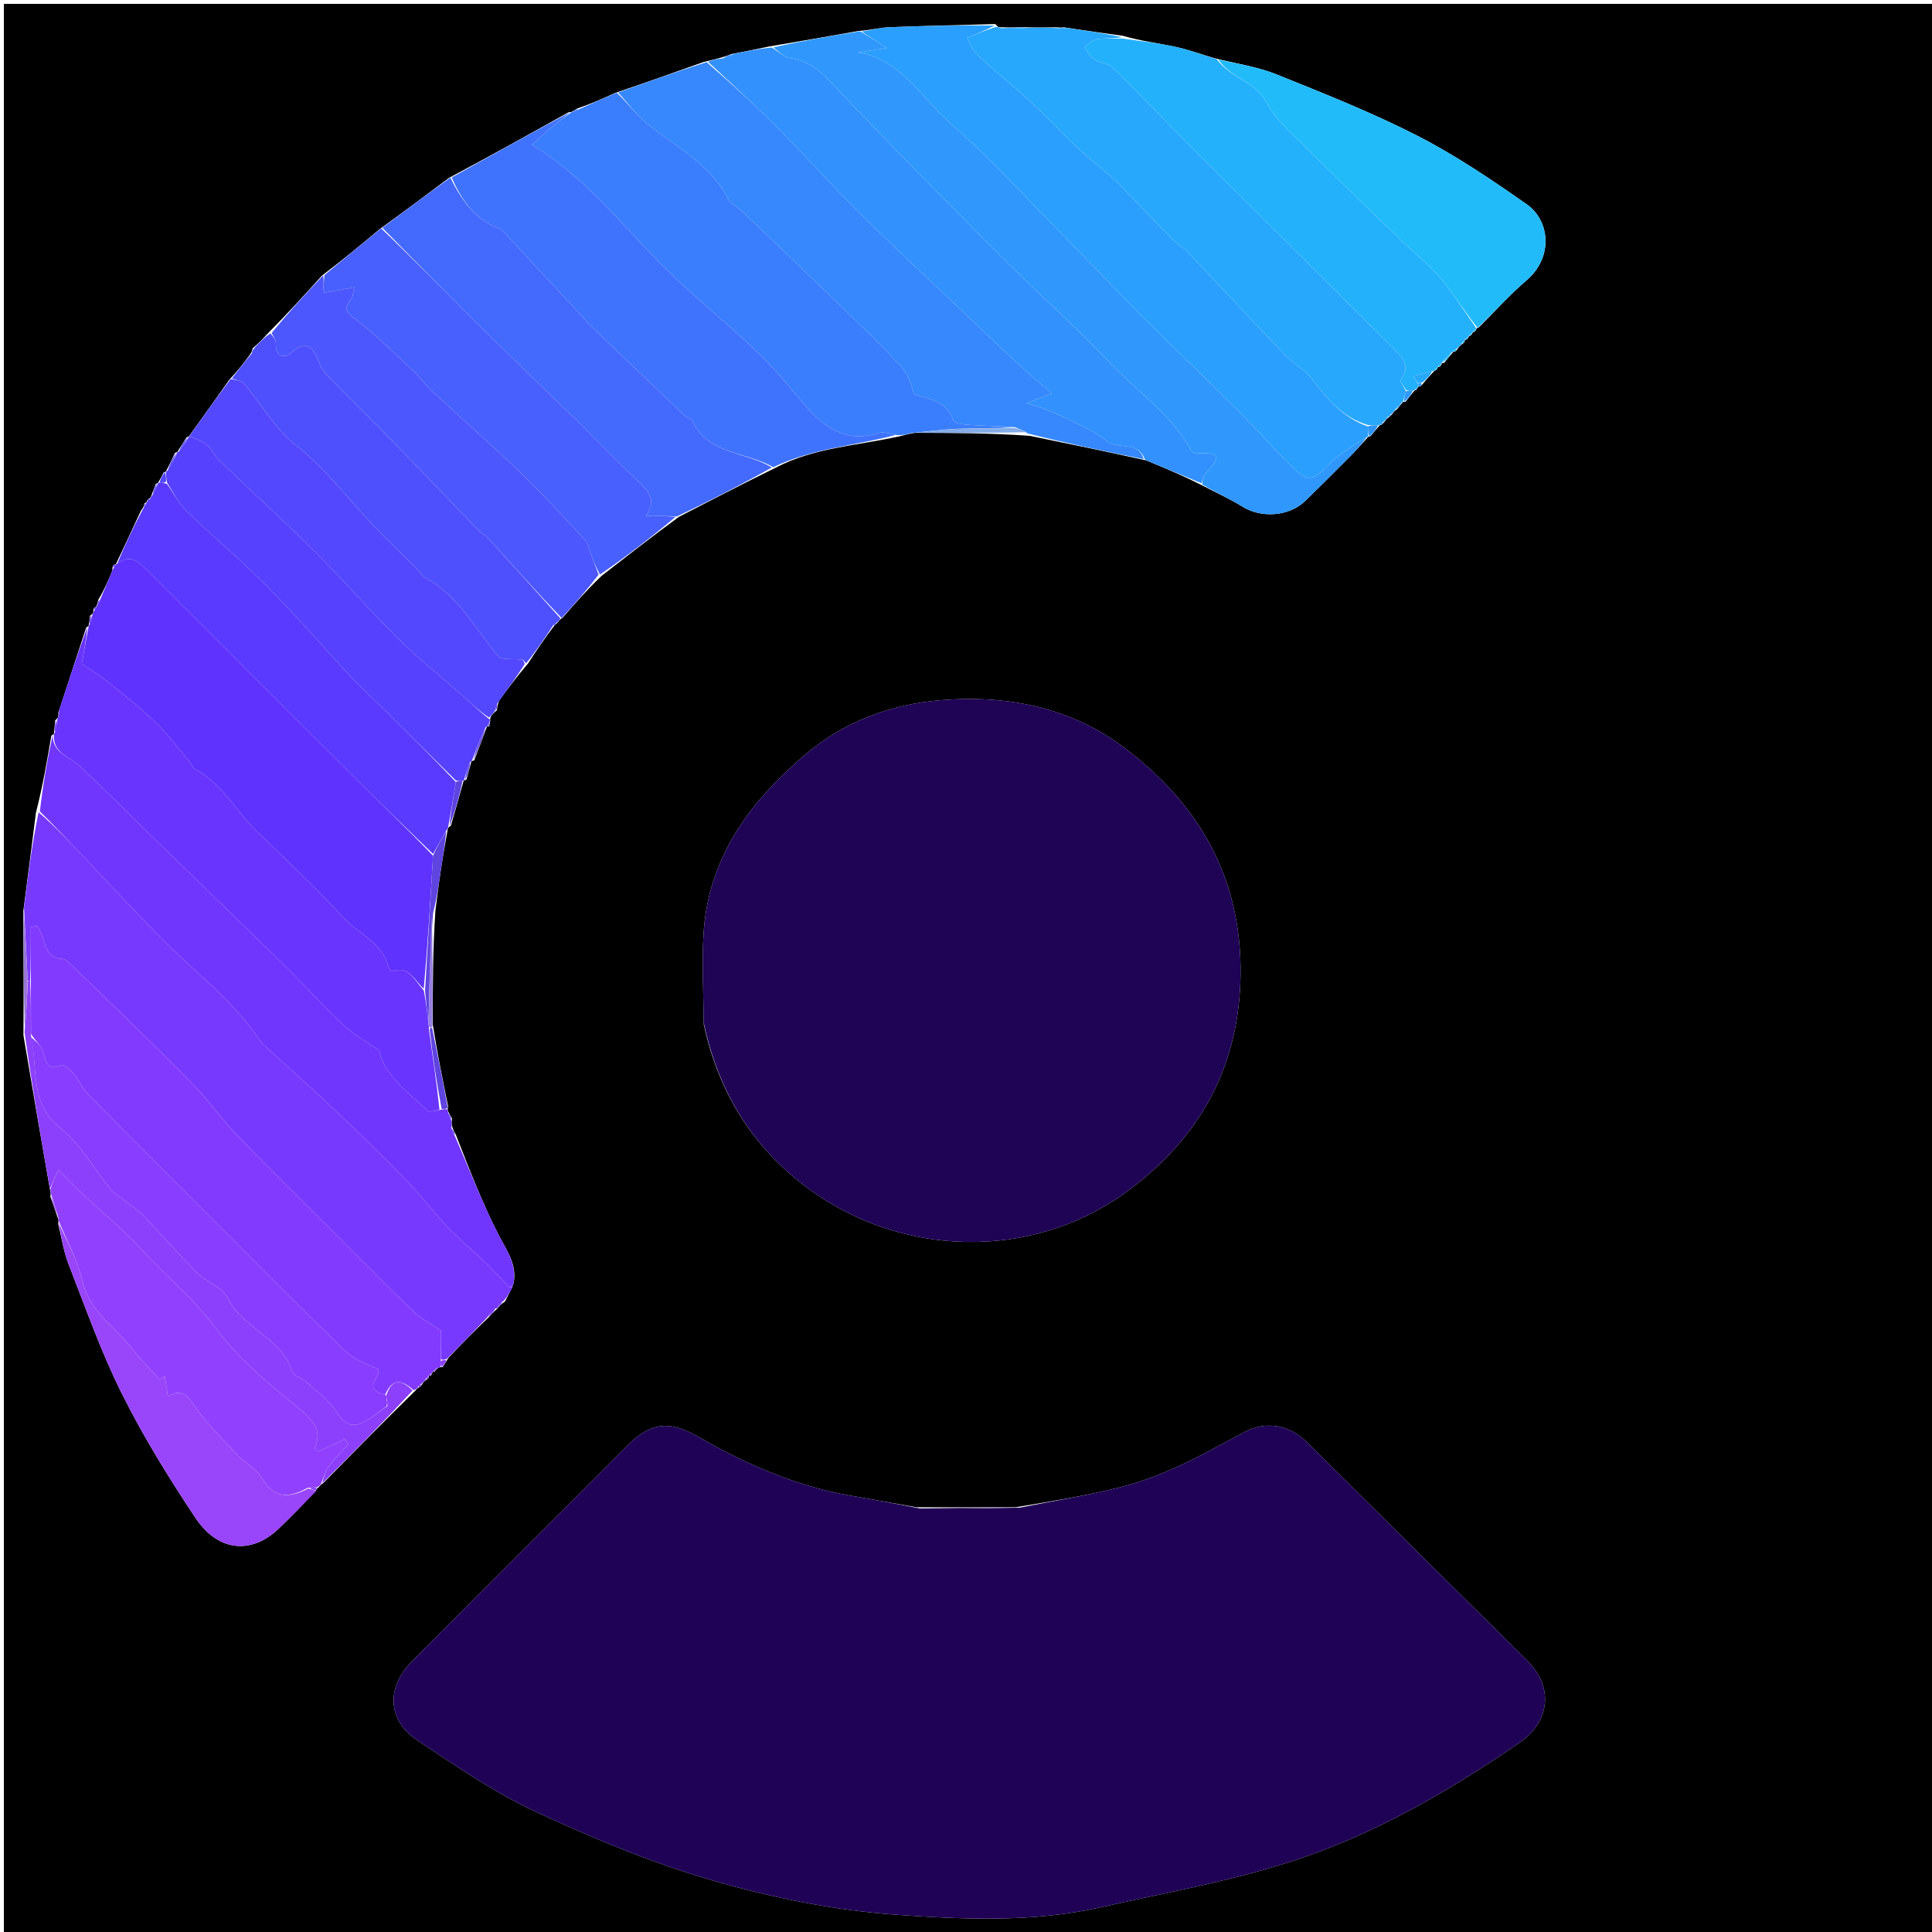 <svg version="1.1" id="Layer_1" xmlns="http://www.w3.org/2000/svg" xmlns:xlink="http://www.w3.org/1999/xlink" x="0px" y="0px"
	 width="100%" viewBox="0 0 500 500" enable-background="new 0 0 500 500" xml:space="preserve">
<path fill="#000000" opacity="1" stroke="none" 
	d="
M501,139 
	C501,260 501,380.5 501,501 
	C334.333,501 167.667,501 1,501 
	C1,334.333 1,167.667 1,1 
	C167.667,1 334.333,1 501,1 
	C501,46.833 501,92.667 501,139 
M367.086,100.077 
	C367.086,100.077 367.11,100.032 367.587,99.966 
	C367.9,99.795 368.056,99.53 368.612,98.889 
	C369.405,97.955 370.198,97.022 371.122,96.077 
	C371.122,96.077 371.117,95.946 371.553,95.848 
	C371.829,95.673 371.972,95.422 372.079,95.1 
	C372.079,95.1 372.089,95 372.564,94.919 
	C372.883,94.739 373.021,94.468 373.118,94.087 
	C373.118,94.087 373.106,93.945 373.777,93.905 
	C374.51,92.97 375.243,92.036 376.074,91.109 
	C376.074,91.109 376.086,91.012 376.52,90.991 
	C376.824,90.866 376.967,90.64 377.48,89.941 
	C377.749,89.607 378.019,89.273 378.703,88.852 
	C378.962,88.66 379.062,88.406 379.105,88.075 
	C379.105,88.075 379.096,87.974 379.519,87.872 
	C379.804,87.714 379.935,87.472 380.12,87.143 
	C380.12,87.143 380.125,86.934 380.559,86.86 
	C380.842,86.692 380.971,86.443 381.109,86.115 
	C381.109,86.115 381.115,85.951 381.567,85.873 
	C381.859,85.695 381.998,85.436 382.091,85.09 
	C382.091,85.09 382.091,84.981 382.721,84.737 
	C386.819,80.655 390.684,76.301 395.067,72.553 
	C402.169,66.481 400.994,57.01 395.216,52.948 
	C386.102,46.542 376.783,40.24 366.896,35.172 
	C355.106,29.13 342.712,24.224 330.403,19.265 
	C325.531,17.302 320.182,16.522 314.24,15.046 
	C310.829,14.037 307.463,12.814 303.994,12.071 
	C299.726,11.158 295.373,10.646 290.623,9.272 
	C285.728,8.591 280.833,7.91 275.324,7.072 
	C274.909,7.122 274.493,7.172 273.294,7.062 
	C270.848,7.107 268.402,7.151 265.103,7.046 
	C263.081,7.092 261.058,7.138 258.558,7.031 
	C258.392,7.005 258.227,6.98 257.598,6.23 
	C248.443,6.487 239.286,6.679 230.137,7.045 
	C227.748,7.141 225.38,7.779 222.108,8.024 
	C214.729,9.329 207.35,10.634 199.125,12.013 
	C196.042,12.655 192.958,13.296 189.211,14.001 
	C188.463,14.308 187.714,14.614 186.225,15.017 
	C185.133,15.306 184.042,15.595 182.15,16.024 
	C174.753,18.66 167.357,21.297 159.22,24.04 
	C156.118,25.442 153.015,26.845 149.341,28.103 
	C148.904,28.387 148.466,28.67 147.946,28.949 
	C147.946,28.949 147.939,29.031 147.185,29.033 
	C137.09,34.664 126.995,40.294 116.202,46.032 
	C110.453,50.339 104.703,54.646 98.321,59.253 
	C93.533,63.237 88.745,67.221 83.307,71.35 
	C78.884,76.228 74.46,81.106 69.414,86.191 
	C68.23,87.468 67.045,88.744 65.334,90.195 
	C65.24,90.719 65.146,91.242 64.45,92.104 
	C62.968,94.055 61.487,96.006 59.376,98.236 
	C55.917,103.113 52.459,107.991 48.916,112.891 
	C48.916,112.891 48.914,112.979 48.28,113.174 
	C47.517,114.42 46.754,115.666 45.912,116.918 
	C45.912,116.918 45.913,116.997 45.268,117.218 
	C44.542,118.794 43.817,120.37 42.963,121.946 
	C42.963,121.946 42.96,122.074 42.357,122.262 
	C41.906,123.148 41.456,124.034 40.914,124.929 
	C40.914,124.929 40.92,125.02 40.315,125.228 
	C39.961,126.157 39.607,127.085 39.065,128.52 
	C39.015,128.693 38.965,128.866 38.474,129.135 
	C38.18,129.304 38.05,129.559 37.926,129.907 
	C37.926,129.907 37.931,130.065 37.393,130.229 
	C37.296,130.759 37.2,131.289 36.468,132.177 
	C34.325,136.789 32.182,141.401 29.995,145.997 
	C29.995,145.997 30.01,146.042 29.538,146.138 
	C29.178,146.323 29.088,146.597 29.082,147.697 
	C28.051,150.152 27.019,152.607 25.425,155.238 
	C25.309,155.8 25.192,156.361 24.927,156.945 
	C24.927,156.945 24.946,157.094 24.535,157.191 
	C24.215,157.365 24.153,157.605 24.137,158.492 
	C24.071,158.687 24.004,158.881 23.316,159.307 
	C23.218,160.179 23.121,161.051 22.93,161.941 
	C22.93,161.941 22.945,162.034 22.317,162.378 
	C19.953,169.595 17.589,176.812 15.088,184.49 
	C15.088,184.49 15.207,184.956 15.024,185.519 
	C14.969,185.709 14.915,185.899 14.257,186.437 
	C14.173,187.609 14.09,188.78 13.955,189.956 
	C13.955,189.956 13.962,190.006 13.297,190.37 
	C12.182,196.898 11.066,203.426 9.289,210.389 
	C8.263,218.548 7.237,226.706 6.032,235.816 
	C6.091,246.237 6.151,256.659 6.069,267.94 
	C8.339,281.304 10.61,294.668 13.046,308.504 
	C13.1,308.662 13.154,308.82 13.039,309.719 
	C13.685,311.477 14.33,313.234 15.06,315.515 
	C15.116,315.683 15.171,315.851 15.071,316.808 
	C15.932,320.249 16.44,323.828 17.719,327.105 
	C22.122,338.385 26.146,349.883 31.543,360.684 
	C37.087,371.782 43.662,382.433 50.548,392.773 
	C56.781,402.133 65.51,401.836 71.891,395.83 
	C75.296,392.625 78.522,389.231 81.957,385.485 
	C81.957,385.485 82.027,385.033 82.537,384.886 
	C82.719,384.593 82.9,384.3 83.7,383.78 
	C91.487,375.867 99.274,367.955 107.547,359.842 
	C107.759,359.565 107.972,359.288 108.625,358.943 
	C108.918,358.775 109.045,358.523 109.495,357.893 
	C109.72,357.591 109.946,357.29 110.647,356.893 
	C110.945,356.688 111.079,356.405 111,356 
	C111,356 111.046,356.047 111.577,355.958 
	C111.733,355.654 111.889,355.35 112,355 
	C112,355 112.046,355.044 112.543,354.956 
	C112.698,354.679 112.853,354.402 113.499,353.939 
	C113.662,353.874 113.824,353.809 114.563,353.785 
	C114.965,353.184 115.366,352.583 116.086,351.372 
	C119.411,347.91 122.737,344.448 126.596,340.801 
	C127.225,340.104 127.854,339.408 128.687,338.689 
	C128.687,338.689 128.712,338.485 129.125,338.188 
	C129.436,337.804 129.748,337.42 130.683,336.836 
	C131.372,335.55 132.06,334.264 132.924,332.124 
	C133.877,327.201 131.11,323.626 129.008,319.528 
	C124.782,311.285 121.451,302.583 117.894,293.449 
	C117.601,292.956 117.307,292.462 116.95,291.325 
	C116.903,290.897 116.857,290.47 116.979,289.401 
	C116.66,288.908 116.341,288.414 115.916,287.493 
	C115.916,287.493 115.779,287.075 115.955,286.245 
	C114.579,279.498 113.204,272.751 111.992,265.077 
	C111.993,255.41 111.995,245.743 112.691,235.621 
	C113.139,232.229 113.541,228.83 114.047,225.446 
	C114.57,221.943 115.193,218.454 115.891,214.511 
	C115.891,214.511 115.982,214.056 116.678,213.715 
	C117.805,209.827 118.932,205.939 120.006,201.999 
	C120.006,201.999 120.053,202.052 120.709,201.763 
	C121.154,200.189 121.598,198.616 122.012,197.001 
	C122.012,197.001 122.054,197.033 122.724,196.776 
	C123.841,193.871 124.958,190.965 126.032,187.999 
	C126.032,187.999 126.045,188.073 126.632,187.956 
	C126.706,187.606 126.779,187.256 126.881,186.45 
	C126.881,186.45 126.754,186.011 127.011,185.477 
	C127.355,185.007 127.699,184.537 128.617,183.81 
	C128.672,183.21 128.727,182.609 129.14,181.367 
	C131.416,178.26 133.692,175.153 136.61,171.764 
	C138.775,168.478 140.94,165.191 143.529,161.827 
	C143.798,161.665 143.938,161.426 144.466,160.946 
	C144.658,160.653 144.851,160.36 145.667,159.798 
	C148.79,156.213 151.913,152.628 155.739,148.987 
	C162.164,143.992 168.589,138.996 175.677,133.775 
	C183.807,129.571 191.936,125.367 200.807,121.009 
	C210.57,115.9 221.537,115.36 232.693,112.95 
	C233.782,112.652 234.87,112.354 236.902,111.996 
	C246.617,112.032 256.331,112.069 266.482,112.791 
	C276.318,114.807 286.154,116.822 296.671,119.164 
	C301.434,121.134 306.196,123.103 311.306,125.724 
	C314.72,127.503 318.259,129.082 321.519,131.109 
	C326.438,134.168 333.628,133.695 337.83,129.614 
	C341.811,125.749 345.733,121.822 349.641,117.883 
	C351.168,116.342 352.585,114.692 354.083,113.079 
	C354.083,113.079 354.096,113.049 354.684,112.872 
	C355.462,111.946 356.24,111.02 357.076,110.083 
	C357.076,110.083 357.066,110.026 357.539,109.92 
	C357.851,109.744 358.004,109.477 358.517,108.914 
	C358.717,108.609 358.917,108.305 359.565,107.892 
	C359.855,107.716 359.998,107.459 360.499,106.932 
	C360.687,106.639 360.875,106.346 361.616,105.866 
	C362.087,105.267 362.558,104.669 363.061,104.061 
	C363.061,104.061 363.072,104.03 363.757,103.975 
	C364.508,103.007 365.258,102.04 366.069,101.07 
	C366.069,101.07 366.067,101.011 366.561,100.906 
	C366.72,100.623 366.88,100.34 367.086,100.077 
M237.209,390.083 
	C231.53,389.082 225.852,388.07 220.17,387.08 
	C205.992,384.609 193.045,378.921 180.671,371.817 
	C173.309,367.59 168.507,368.043 162.523,373.955 
	C159.811,376.635 157.138,379.356 154.443,382.054 
	C138.472,398.041 122.461,413.989 106.547,430.033 
	C99.878,436.756 100.282,445.251 108.038,450.409 
	C117.952,457.003 127.874,463.879 138.615,468.862 
	C153.563,475.797 168.949,482.216 184.749,486.764 
	C200.124,491.19 216.156,494.416 232.084,495.542 
	C249.537,496.775 267.332,497.547 284.731,493.631 
	C301.036,489.961 317.601,487.026 333.478,481.967 
	C355.043,475.095 374.643,463.813 393.29,450.967 
	C401.225,445.501 402.078,436.52 395.238,429.757 
	C376.231,410.966 357.26,392.138 338.306,373.294 
	C333.723,368.737 327.663,367.663 322.097,370.587 
	C316.392,373.583 310.798,376.826 304.934,379.473 
	C299.973,381.712 294.807,383.704 289.534,385 
	C281.082,387.076 272.466,388.487 262.995,390.049 
	C254.69,390.076 246.385,390.103 237.209,390.083 
M182.124,265.039 
	C185.91,282.619 194.769,296.999 209.311,307.687 
	C233.437,325.418 266.808,326.168 290.933,308.885 
	C310.858,294.611 321.423,275.064 321.046,249.969 
	C320.685,226.005 309.679,207.745 291.229,193.709 
	C277.248,183.072 260.725,179.799 243.53,181.201 
	C230.486,182.264 218.357,186.761 208.239,195.425 
	C203.862,199.173 199.67,203.254 195.997,207.684 
	C188.036,217.284 183.022,228.373 182.133,240.887 
	C181.584,248.606 182.064,256.398 182.124,265.039 
z"/>
<path fill="#1F0256" opacity="1" stroke="none" 
	d="
M263.919,390.18 
	C272.466,388.487 281.082,387.076 289.534,385 
	C294.807,383.704 299.973,381.712 304.934,379.473 
	C310.798,376.826 316.392,373.583 322.097,370.587 
	C327.663,367.663 333.723,368.737 338.306,373.294 
	C357.26,392.138 376.231,410.966 395.238,429.757 
	C402.078,436.52 401.225,445.501 393.29,450.967 
	C374.643,463.813 355.043,475.095 333.478,481.967 
	C317.601,487.026 301.036,489.961 284.731,493.631 
	C267.332,497.547 249.537,496.775 232.084,495.542 
	C216.156,494.416 200.124,491.19 184.749,486.764 
	C168.949,482.216 153.563,475.797 138.615,468.862 
	C127.874,463.879 117.952,457.003 108.038,450.409 
	C100.282,445.251 99.878,436.756 106.547,430.033 
	C122.461,413.989 138.472,398.041 154.443,382.054 
	C157.138,379.356 159.811,376.635 162.523,373.955 
	C168.507,368.043 173.309,367.59 180.671,371.817 
	C193.045,378.921 205.992,384.609 220.17,387.08 
	C225.852,388.07 231.53,389.082 237.958,390.375 
	C247.11,390.504 255.515,390.342 263.919,390.18 
z"/>
<path fill="#1F0355" opacity="1" stroke="none" 
	d="
M182.103,264.598 
	C182.064,256.398 181.584,248.606 182.133,240.887 
	C183.022,228.373 188.036,217.284 195.997,207.684 
	C199.67,203.254 203.862,199.173 208.239,195.425 
	C218.357,186.761 230.486,182.264 243.53,181.201 
	C260.725,179.799 277.248,183.072 291.229,193.709 
	C309.679,207.745 320.685,226.005 321.046,249.969 
	C321.423,275.064 310.858,294.611 290.933,308.885 
	C266.808,326.168 233.437,325.418 209.311,307.687 
	C194.769,296.999 185.91,282.619 182.103,264.598 
z"/>
<path fill="#7839FE" opacity="1" stroke="none" 
	d="
M6.211,234.865 
	C7.237,226.706 8.263,218.548 9.99,210.21 
	C14.454,214.05 18.199,218.087 21.985,222.087 
	C28.442,228.91 34.841,235.79 41.416,242.498 
	C50.132,251.391 60.362,258.818 67.339,269.39 
	C67.609,269.799 67.99,270.143 68.355,270.478 
	C74.799,276.388 81.328,282.207 87.673,288.221 
	C93.646,293.882 99.518,299.658 105.254,305.558 
	C108.577,308.977 111.495,312.787 114.692,316.334 
	C116.447,318.281 118.402,320.048 120.267,321.896 
	C124.459,325.34 128.103,329.233 131.784,333.09 
	C131.919,333.231 132.419,333.023 132.749,332.978 
	C132.06,334.264 131.372,335.55 130.277,336.709 
	C129.484,337.215 129.098,337.85 128.712,338.485 
	C128.712,338.485 128.687,338.689 128.274,338.6 
	C127.262,339.336 126.662,340.161 126.062,340.985 
	C122.737,344.448 119.411,347.91 115.637,351.684 
	C114.803,351.997 114.418,351.999 114.09,351.642 
	C114.149,348.521 114.149,345.76 114.149,344.348 
	C111.008,342.23 108.797,341.163 107.127,339.539 
	C99.816,332.431 92.663,325.162 85.452,317.951 
	C77.216,309.715 68.889,301.565 60.785,293.199 
	C57.345,289.648 54.577,285.448 51.147,281.885 
	C44.778,275.27 38.172,268.883 31.619,262.447 
	C26.927,257.839 22.17,253.297 17.415,248.752 
	C17.077,248.43 16.533,248.174 16.072,248.153 
	C12.615,247.998 11.896,245.438 11.139,242.79 
	C10.824,241.691 10.168,240.69 9.667,239.644 
	C9.106,239.729 8.545,239.815 7.984,239.9 
	C7.984,244.603 7.984,249.307 7.789,254.009 
	C7.595,254.008 7.206,254.005 7.16,253.538 
	C6.812,247.002 6.512,240.933 6.211,234.865 
z"/>
<path fill="#5F32FE" opacity="1" stroke="none" 
	d="
M25.988,155.061 
	C27.019,152.607 28.051,150.152 29.315,147.19 
	C29.726,146.486 29.88,146.273 30.01,146.042 
	C30.01,146.042 29.995,145.997 30.32,145.909 
	C33.418,143.531 35.512,145.013 37.533,147.037 
	C43.746,153.261 49.971,159.472 56.19,165.69 
	C68.164,177.663 80.105,189.669 92.123,201.598 
	C98.71,208.136 105.424,214.546 112.069,221.467 
	C111.367,233.283 110.679,244.644 109.667,255.89 
	C107.167,253.624 105.913,249.9 101.632,251.308 
	C101.381,251.391 100.631,250.803 100.551,250.433 
	C99.176,244.036 93.023,241.881 89.153,237.747 
	C81.869,229.963 74.196,222.531 66.477,215.17 
	C61.012,209.957 57.552,202.763 50.513,199.102 
	C49.86,198.762 49.587,197.744 49.054,197.113 
	C46.181,193.708 43.519,190.079 40.329,186.997 
	C36.422,183.222 32.118,179.847 27.879,176.43 
	C25.832,174.779 23.544,173.428 21.162,171.803 
	C21.654,169.11 22.3,165.572 22.945,162.034 
	C22.945,162.034 22.93,161.941 23.177,161.698 
	C23.595,160.661 23.766,159.869 23.937,159.076 
	C24.004,158.881 24.071,158.687 24.362,158.08 
	C24.731,157.493 24.851,157.301 24.946,157.094 
	C24.946,157.094 24.927,156.945 25.181,156.741 
	C25.62,156.046 25.804,155.553 25.988,155.061 
z"/>
<path fill="#2B9FFD" opacity="1" stroke="none" 
	d="
M223.003,8.168 
	C225.38,7.779 227.748,7.141 230.137,7.045 
	C239.286,6.679 248.443,6.487 257.416,6.606 
	C254.919,7.906 252.604,8.829 250.289,9.752 
	C251.042,11.149 251.496,12.87 252.6,13.886 
	C257.552,18.446 262.779,22.707 267.73,27.267 
	C271.566,30.801 275.054,34.709 278.858,38.281 
	C281.745,40.992 284.922,43.394 287.897,46.016 
	C289.372,47.316 290.695,48.792 292.066,50.207 
	C295.848,54.108 299.585,58.053 303.414,61.907 
	C304.687,63.189 306.319,64.121 307.559,65.429 
	C315.861,74.183 324.051,83.044 332.397,91.756 
	C334.648,94.106 337.77,95.716 339.691,98.269 
	C343.556,103.405 347.597,108.082 354.013,110.375 
	C354.038,111.521 354.067,112.285 354.096,113.049 
	C354.096,113.049 354.083,113.079 353.717,113.132 
	C350.29,115.384 346.846,117.209 344.253,119.866 
	C339.48,124.754 338.544,125.049 333.565,120.025 
	C329.132,115.552 324.961,110.817 320.503,106.369 
	C312.298,98.18 303.895,90.191 295.711,81.982 
	C288.115,74.363 280.75,66.515 273.189,58.861 
	C264.238,49.798 255.619,40.339 246.039,31.989 
	C238.58,25.487 233.478,15.565 222.102,13.549 
	C224.693,13.158 227.284,12.768 229.521,12.43 
	C227.177,10.898 225.09,9.533 223.003,8.168 
z"/>
<path fill="#823BFE" opacity="1" stroke="none" 
	d="
M7.984,254.01 
	C7.984,249.307 7.984,244.603 7.984,239.9 
	C8.545,239.815 9.106,239.729 9.667,239.644 
	C10.168,240.69 10.824,241.691 11.139,242.79 
	C11.896,245.438 12.615,247.998 16.072,248.153 
	C16.533,248.174 17.077,248.43 17.415,248.752 
	C22.17,253.297 26.927,257.839 31.619,262.447 
	C38.172,268.883 44.778,275.27 51.147,281.885 
	C54.577,285.448 57.345,289.648 60.785,293.199 
	C68.889,301.565 77.216,309.715 85.452,317.951 
	C92.663,325.162 99.816,332.431 107.127,339.539 
	C108.797,341.163 111.008,342.23 114.149,344.348 
	C114.149,345.76 114.149,348.521 114.078,351.932 
	C114,352.97 113.994,353.357 113.987,353.745 
	C113.824,353.809 113.662,353.874 113.063,354.147 
	C112.391,354.55 112.197,354.78 112.046,355.044 
	C112.046,355.044 112,355 111.826,355.158 
	C111.405,355.523 111.203,355.767 111.046,356.047 
	C111.046,356.047 111,356 110.843,356.148 
	C110.453,356.481 110.282,356.712 110.172,356.988 
	C109.946,357.29 109.72,357.591 109.072,358.13 
	C108.426,358.533 108.271,358.748 108.184,359.012 
	C107.972,359.288 107.759,359.565 107.026,359.768 
	C103.648,356.712 101.441,356.955 99.656,360.972 
	C93.314,359.451 98.937,356.086 97.851,354.312 
	C94.573,353.006 91.33,351.626 88.975,349.334 
	C77.416,338.085 66.094,326.594 54.688,315.188 
	C44.031,304.53 33.34,293.904 22.754,283.174 
	C21.275,281.675 20.432,279.567 19.072,277.926 
	C18.246,276.929 16.594,275.369 15.996,275.629 
	C11.619,277.537 11.984,274.063 10.984,271.769 
	C10.368,270.357 9.047,269.252 8.033,267.544 
	C8.01,262.723 7.997,258.366 7.984,254.01 
z"/>
<path fill="#3688FC" opacity="1" stroke="none" 
	d="
M159.96,23.934 
	C167.357,21.297 174.753,18.66 182.863,16.082 
	C189.567,21.87 195.683,27.475 201.518,33.358 
	C208.63,40.528 215.353,48.085 222.522,55.194 
	C230.989,63.592 239.748,71.695 248.391,79.916 
	C253.542,84.816 258.677,89.734 263.886,94.572 
	C266.446,96.949 269.158,99.162 272.225,101.816 
	C269.859,102.725 268.333,103.311 265.626,104.351 
	C267.895,105.058 268.963,105.312 269.967,105.721 
	C272.43,106.721 274.932,107.658 277.291,108.868 
	C280.44,110.483 283.731,112 286.48,114.169 
	C289.385,116.462 294.513,113.94 295.99,118.837 
	C286.154,116.822 276.318,114.807 266.031,112.194 
	C264.721,111.308 263.861,111.019 262.627,110.564 
	C258.436,110.264 254.613,110.211 250.804,109.953 
	C249.389,109.857 247.009,109.606 246.767,108.869 
	C244.988,103.449 240.205,103.406 236.522,101.969 
	C235.769,99.271 234.876,96.633 233.141,94.781 
	C227.961,89.25 222.5,83.976 217.058,78.694 
	C208.788,70.668 200.45,62.712 192.119,54.748 
	C190.927,53.609 189.125,52.845 188.437,51.486 
	C183.889,42.5 175.158,38.161 167.786,32.267 
	C164.839,29.912 162.549,26.736 159.96,23.934 
z"/>
<path fill="#3A7EFD" opacity="1" stroke="none" 
	d="
M159.59,23.987 
	C162.549,26.736 164.839,29.912 167.786,32.267 
	C175.158,38.161 183.889,42.5 188.437,51.486 
	C189.125,52.845 190.927,53.609 192.119,54.748 
	C200.45,62.712 208.788,70.668 217.058,78.694 
	C222.5,83.976 227.961,89.25 233.141,94.781 
	C234.876,96.633 235.769,99.271 236.522,101.969 
	C240.205,103.406 244.988,103.449 246.767,108.869 
	C247.009,109.606 249.389,109.857 250.804,109.953 
	C254.613,110.211 258.436,110.264 262.161,110.626 
	C257.257,110.885 252.439,110.784 247.634,110.988 
	C243.734,111.154 239.85,111.686 235.958,112.056 
	C234.87,112.354 233.782,112.652 232.19,112.618 
	C230.241,112.196 228.664,111.68 227.373,112.083 
	C219.04,114.685 213.351,110.775 208.289,104.826 
	C204.322,100.164 200.465,95.351 196.047,91.143 
	C187.527,83.026 178.211,75.711 170.022,67.288 
	C159.993,56.973 151,45.634 137.655,37.424 
	C139.769,35.549 141.465,33.949 143.265,32.475 
	C144.76,31.251 146.376,30.174 147.939,29.031 
	C147.939,29.031 147.946,28.949 148.242,28.924 
	C148.997,28.682 149.455,28.465 149.913,28.248 
	C153.015,26.845 156.118,25.442 159.59,23.987 
z"/>
<path fill="#28A8FC" opacity="1" stroke="none" 
	d="
M354.016,109.992 
	C347.597,108.082 343.556,103.405 339.691,98.269 
	C337.77,95.716 334.648,94.106 332.397,91.756 
	C324.051,83.044 315.861,74.183 307.559,65.429 
	C306.319,64.121 304.687,63.189 303.414,61.907 
	C299.585,58.053 295.848,54.108 292.066,50.207 
	C290.695,48.792 289.372,47.316 287.897,46.016 
	C284.922,43.394 281.745,40.992 278.858,38.281 
	C275.054,34.709 271.566,30.801 267.73,27.267 
	C262.779,22.707 257.552,18.446 252.6,13.886 
	C251.496,12.87 251.042,11.149 250.289,9.752 
	C252.604,8.829 254.919,7.906 257.648,6.968 
	C258.227,6.98 258.392,7.005 259.111,7.283 
	C261.762,7.422 263.859,7.309 265.956,7.196 
	C268.402,7.151 270.848,7.107 273.852,7.269 
	C274.919,7.394 275.428,7.312 275.938,7.229 
	C280.833,7.91 285.728,8.591 290.389,9.628 
	C287.991,10.015 285.788,9.815 283.679,10.173 
	C282.584,10.358 281.654,11.527 280.65,12.252 
	C281.477,13.32 282.11,14.685 283.178,15.384 
	C284.64,16.342 286.842,16.377 288.016,17.53 
	C295.229,24.613 302.18,31.961 309.332,39.106 
	C326.527,56.281 343.8,73.376 360.997,90.548 
	C363.184,92.733 365.093,95.131 362.376,98.383 
	C362.165,98.635 363.417,100.111 363.862,101.309 
	C363.513,102.409 363.292,103.22 363.072,104.03 
	C363.072,104.03 363.061,104.061 362.752,104.143 
	C361.983,104.834 361.523,105.443 361.063,106.052 
	C360.875,106.346 360.687,106.639 360.068,107.136 
	C359.412,107.519 359.239,107.739 359.116,108 
	C358.917,108.305 358.717,108.609 358.073,109.132 
	C357.399,109.539 357.211,109.765 357.066,110.026 
	C357.066,110.026 357.076,110.083 356.672,110.061 
	C355.518,110.024 354.767,110.008 354.016,109.992 
z"/>
<path fill="#6834FE" opacity="1" stroke="none" 
	d="
M22.631,162.206 
	C22.3,165.572 21.654,169.11 21.162,171.803 
	C23.544,173.428 25.832,174.779 27.879,176.43 
	C32.118,179.847 36.422,183.222 40.329,186.997 
	C43.519,190.079 46.181,193.708 49.054,197.113 
	C49.587,197.744 49.86,198.762 50.513,199.102 
	C57.552,202.763 61.012,209.957 66.477,215.17 
	C74.196,222.531 81.869,229.963 89.153,237.747 
	C93.023,241.881 99.176,244.036 100.551,250.433 
	C100.631,250.803 101.381,251.391 101.632,251.308 
	C105.913,249.9 107.167,253.624 109.674,256.324 
	C110.3,259.594 110.594,262.314 110.925,265.238 
	C110.962,265.442 111.008,265.854 110.991,266.29 
	C111.986,273.48 112.997,280.232 113.734,287.188 
	C112.504,287.441 111.127,287.928 110.656,287.475 
	C105.563,282.577 99.471,278.379 98.137,271.875 
	C94.649,269.432 91.49,267.725 88.964,265.345 
	C83.678,260.367 78.803,254.955 73.62,249.864 
	C62.63,239.068 51.542,228.373 40.511,217.619 
	C33.869,211.143 27.395,204.489 20.568,198.216 
	C17.896,195.76 13.583,194.854 13.962,190.006 
	C13.962,190.006 13.955,189.956 14.185,189.683 
	C14.563,188.303 14.712,187.195 14.86,186.088 
	C14.915,185.899 14.969,185.709 15.195,185.134 
	C15.468,184.486 15.421,184.246 15.225,184.029 
	C17.589,176.812 19.953,169.595 22.631,162.206 
z"/>
<path fill="#7036FD" opacity="1" stroke="none" 
	d="
M13.63,190.188 
	C13.583,194.854 17.896,195.76 20.568,198.216 
	C27.395,204.489 33.869,211.143 40.511,217.619 
	C51.542,228.373 62.63,239.068 73.62,249.864 
	C78.803,254.955 83.678,260.367 88.964,265.345 
	C91.49,267.725 94.649,269.432 98.137,271.875 
	C99.471,278.379 105.563,282.577 110.656,287.475 
	C111.127,287.928 112.504,287.441 114.029,287.204 
	C114.992,287.036 115.385,287.056 115.779,287.075 
	C115.779,287.075 115.916,287.493 115.998,287.994 
	C116.324,289.01 116.567,289.526 116.81,290.042 
	C116.857,290.47 116.903,290.897 116.828,291.83 
	C117.054,292.914 117.403,293.492 117.751,294.07 
	C121.451,302.583 124.782,311.285 129.008,319.528 
	C131.11,323.626 133.877,327.201 132.836,332.551 
	C132.419,333.023 131.919,333.231 131.784,333.09 
	C128.103,329.233 124.459,325.34 120.267,321.896 
	C118.402,320.048 116.447,318.281 114.692,316.334 
	C111.495,312.787 108.577,308.977 105.254,305.558 
	C99.518,299.658 93.646,293.882 87.673,288.221 
	C81.328,282.207 74.799,276.388 68.355,270.478 
	C67.99,270.143 67.609,269.799 67.339,269.39 
	C60.362,258.818 50.132,251.391 41.416,242.498 
	C34.841,235.79 28.442,228.91 21.985,222.087 
	C18.199,218.087 14.454,214.05 10.321,209.992 
	C11.066,203.426 12.182,196.898 13.63,190.188 
z"/>
<path fill="#4073FD" opacity="1" stroke="none" 
	d="
M147.562,29.032 
	C146.376,30.174 144.76,31.251 143.265,32.475 
	C141.465,33.949 139.769,35.549 137.655,37.424 
	C151,45.634 159.993,56.973 170.022,67.288 
	C178.211,75.711 187.527,83.026 196.047,91.143 
	C200.465,95.351 204.322,100.164 208.289,104.826 
	C213.351,110.775 219.04,114.685 227.373,112.083 
	C228.664,111.68 230.241,112.196 231.829,112.542 
	C221.537,115.36 210.57,115.9 200.107,120.908 
	C192.795,116.729 183.231,117.703 179.264,109.026 
	C178.972,108.387 177.846,108.18 177.255,107.618 
	C168.863,99.653 160.496,91.663 152.13,83.671 
	C151.894,83.446 151.773,83.104 151.549,82.863 
	C144.447,75.197 137.342,67.534 130.22,59.887 
	C129.89,59.532 129.438,59.23 128.985,59.058 
	C122.756,56.697 119.403,51.704 116.9,45.924 
	C126.995,40.294 137.09,34.664 147.562,29.032 
z"/>
<path fill="#3291FD" opacity="1" stroke="none" 
	d="
M296.331,119.001 
	C294.513,113.94 289.385,116.462 286.48,114.169 
	C283.731,112 280.44,110.483 277.291,108.868 
	C274.932,107.658 272.43,106.721 269.967,105.721 
	C268.963,105.312 267.895,105.058 265.626,104.351 
	C268.333,103.311 269.859,102.725 272.225,101.816 
	C269.158,99.162 266.446,96.949 263.886,94.572 
	C258.677,89.734 253.542,84.816 248.391,79.916 
	C239.748,71.695 230.989,63.592 222.522,55.194 
	C215.353,48.085 208.63,40.528 201.518,33.358 
	C195.683,27.475 189.567,21.87 183.263,16.013 
	C184.042,15.595 185.133,15.306 186.826,15.157 
	C188.243,14.844 189.059,14.391 189.875,13.938 
	C192.958,13.296 196.042,12.655 199.717,12.3 
	C201.638,13.428 202.893,14.821 204.307,15.006 
	C208.794,15.592 211.77,17.831 214.907,21.157 
	C229.151,36.258 243.764,51.017 258.417,65.727 
	C267.916,75.263 278.005,84.223 287.278,93.966 
	C294.283,101.325 303.004,107.126 308.069,116.302 
	C308.35,116.812 309.15,117.401 309.663,117.362 
	C318.516,116.682 313.666,120.326 311.559,123.184 
	C311.188,123.688 311.15,124.437 310.959,125.072 
	C306.196,123.103 301.434,121.134 296.331,119.001 
z"/>
<path fill="#3098FC" opacity="1" stroke="none" 
	d="
M311.132,125.398 
	C311.15,124.437 311.188,123.688 311.559,123.184 
	C313.666,120.326 318.516,116.682 309.663,117.362 
	C309.15,117.401 308.35,116.812 308.069,116.302 
	C303.004,107.126 294.283,101.325 287.278,93.966 
	C278.005,84.223 267.916,75.263 258.417,65.727 
	C243.764,51.017 229.151,36.258 214.907,21.157 
	C211.77,17.831 208.794,15.592 204.307,15.006 
	C202.893,14.821 201.638,13.428 200.141,12.263 
	C207.35,10.634 214.729,9.329 222.555,8.096 
	C225.09,9.533 227.177,10.898 229.521,12.43 
	C227.284,12.768 224.693,13.158 222.102,13.549 
	C233.478,15.565 238.58,25.487 246.039,31.989 
	C255.619,40.339 264.238,49.798 273.189,58.861 
	C280.75,66.515 288.115,74.363 295.711,81.982 
	C303.895,90.191 312.298,98.18 320.503,106.369 
	C324.961,110.817 329.132,115.552 333.565,120.025 
	C338.544,125.049 339.48,124.754 344.253,119.866 
	C346.846,117.209 350.29,115.384 353.701,113.138 
	C352.585,114.692 351.168,116.342 349.641,117.883 
	C345.733,121.822 341.811,125.749 337.83,129.614 
	C333.628,133.695 326.438,134.168 321.519,131.109 
	C318.259,129.082 314.72,127.503 311.132,125.398 
M205.473,11.499 
	C205.473,11.499 205.514,11.484 205.473,11.499 
z"/>
<path fill="#24B1FC" opacity="1" stroke="none" 
	d="
M363.989,101.018 
	C363.417,100.111 362.165,98.635 362.376,98.383 
	C365.093,95.131 363.184,92.733 360.997,90.548 
	C343.8,73.376 326.527,56.281 309.332,39.106 
	C302.18,31.961 295.229,24.613 288.016,17.53 
	C286.842,16.377 284.64,16.342 283.178,15.384 
	C282.11,14.685 281.477,13.32 280.65,12.252 
	C281.654,11.527 282.584,10.358 283.679,10.173 
	C285.788,9.815 287.991,10.015 290.606,9.972 
	C295.373,10.646 299.726,11.158 303.994,12.071 
	C307.463,12.814 310.829,14.037 314.905,15.335 
	C318.618,20.368 324.999,21.057 327.842,26.614 
	C330.16,31.145 334.511,34.71 338.233,38.431 
	C346.083,46.279 354.099,53.961 362.074,61.683 
	C365.628,65.125 369.557,68.234 372.754,71.975 
	C376.208,76.018 379.006,80.622 382.091,84.981 
	C382.091,84.981 382.091,85.09 381.87,85.212 
	C381.437,85.511 381.259,85.716 381.115,85.951 
	C381.115,85.951 381.109,86.115 380.868,86.227 
	C380.425,86.508 380.258,86.707 380.125,86.934 
	C380.125,86.934 380.12,87.143 379.859,87.258 
	C379.402,87.55 379.235,87.75 379.096,87.974 
	C379.096,87.974 379.105,88.075 378.901,88.197 
	C378.496,88.482 378.36,88.689 378.288,88.939 
	C378.019,89.273 377.749,89.607 377.042,90.196 
	C376.395,90.604 376.223,90.792 376.086,91.012 
	C376.086,91.012 376.074,91.109 375.71,91.16 
	C374.599,92.123 373.853,93.034 373.106,93.945 
	C373.106,93.945 373.118,94.087 372.878,94.221 
	C372.423,94.544 372.24,94.759 372.089,95 
	C372.089,95 372.079,95.1 371.866,95.219 
	C371.444,95.515 371.266,95.717 371.117,95.946 
	C371.117,95.946 371.122,96.077 370.675,96.062 
	C368.745,96.482 367.262,96.918 365.779,97.354 
	C366.178,97.959 366.577,98.564 367.004,99.386 
	C367.033,99.602 367.11,100.032 367.11,100.032 
	C367.11,100.032 367.086,100.077 366.868,100.191 
	C366.405,100.498 366.21,100.734 366.067,101.011 
	C366.067,101.011 366.069,101.07 365.703,101.049 
	C364.888,101.024 364.439,101.021 363.989,101.018 
M370.473,92.5 
	C370.473,92.5 370.513,92.485 370.473,92.5 
z"/>
<path fill="#4469FD" opacity="1" stroke="none" 
	d="
M116.551,45.978 
	C119.403,51.704 122.756,56.697 128.985,59.058 
	C129.438,59.23 129.89,59.532 130.22,59.887 
	C137.342,67.534 144.447,75.197 151.549,82.863 
	C151.773,83.104 151.894,83.446 152.13,83.671 
	C160.496,91.663 168.863,99.653 177.255,107.618 
	C177.846,108.18 178.972,108.387 179.264,109.026 
	C183.231,117.703 192.795,116.729 199.736,120.986 
	C191.936,125.367 183.807,129.571 175.178,133.649 
	C172.407,133.522 170.136,133.522 167.16,133.522 
	C170.091,129.387 167.731,127.107 165.232,124.683 
	C159.806,119.417 154.519,114.008 149.161,108.671 
	C148.103,107.617 146.966,106.644 145.897,105.602 
	C138.115,98.019 130.286,90.485 122.581,82.825 
	C114.641,74.932 106.824,66.915 98.954,58.952 
	C104.703,54.646 110.453,50.339 116.551,45.978 
z"/>
<path fill="#4860FD" opacity="1" stroke="none" 
	d="
M98.637,59.103 
	C106.824,66.915 114.641,74.932 122.581,82.825 
	C130.286,90.485 138.115,98.019 145.897,105.602 
	C146.966,106.644 148.103,107.617 149.161,108.671 
	C154.519,114.008 159.806,119.417 165.232,124.683 
	C167.731,127.107 170.091,129.387 167.16,133.522 
	C170.136,133.522 172.407,133.522 174.846,133.761 
	C168.589,138.996 162.164,143.992 155.264,148.697 
	C154.107,146.573 153.43,144.737 152.74,142.905 
	C152.352,141.873 152.202,140.608 151.503,139.859 
	C146.001,133.957 140.575,127.964 134.769,122.369 
	C127.286,115.158 119.446,108.318 111.82,101.254 
	C110.124,99.683 108.785,97.728 107.097,96.146 
	C102.345,91.693 97.722,87.052 92.586,83.081 
	C90.243,81.269 88.427,80.391 90.847,77.468 
	C91.365,76.842 91.341,75.766 91.711,74.341 
	C88.741,74.879 86.33,75.315 83.595,75.81 
	C83.751,73.817 83.854,72.511 83.957,71.205 
	C88.745,67.221 93.533,63.237 98.637,59.103 
z"/>
<path fill="#593AFE" opacity="1" stroke="none" 
	d="
M112.082,221.014 
	C105.424,214.546 98.71,208.136 92.123,201.598 
	C80.105,189.669 68.164,177.663 56.19,165.69 
	C49.971,159.472 43.746,153.261 37.533,147.037 
	C35.512,145.013 33.418,143.531 30.343,145.917 
	C32.182,141.401 34.325,136.789 36.96,131.827 
	C37.612,131.006 37.771,130.536 37.931,130.065 
	C37.931,130.065 37.926,129.907 38.169,129.786 
	C38.617,129.487 38.785,129.278 38.914,129.039 
	C38.965,128.866 39.015,128.693 39.44,128.135 
	C40.183,126.84 40.552,125.93 40.92,125.02 
	C40.92,125.02 40.914,124.929 41.289,124.95 
	C42.104,124.98 42.545,124.99 43.213,125.249 
	C45.048,127.795 46.339,130.419 48.318,132.329 
	C55.178,138.948 62.52,145.079 69.22,151.85 
	C76.777,159.487 83.799,167.652 91.135,175.512 
	C93.741,178.303 96.594,180.862 99.316,183.546 
	C105.552,189.695 111.777,195.854 117.978,202.403 
	C117.294,206.549 116.638,210.303 115.982,214.056 
	C115.982,214.056 115.891,214.511 115.54,214.882 
	C114.153,217.173 113.117,219.094 112.082,221.014 
z"/>
<path fill="#4F50FD" opacity="1" stroke="none" 
	d="
M60.005,97.957 
	C61.487,96.006 62.968,94.055 64.934,91.771 
	C65.565,90.965 65.713,90.493 65.86,90.02 
	C67.045,88.744 68.23,87.468 69.983,86.282 
	C70.856,87.263 71.469,88.175 71.408,89.04 
	C71.177,92.367 73.63,92.723 75.164,91.426 
	C79.964,87.367 81.272,90.599 82.797,94.379 
	C83.277,95.569 84.199,96.65 85.118,97.585 
	C90.691,103.263 96.371,108.835 101.922,114.535 
	C109.288,122.099 116.56,129.755 123.901,137.344 
	C124.586,138.053 125.589,138.461 126.247,139.188 
	C132.537,146.126 138.784,153.102 145.044,160.067 
	C144.851,160.36 144.658,160.653 144.044,161.133 
	C143.413,161.483 143.241,161.678 143.105,161.905 
	C140.94,165.191 138.775,168.478 136.132,171.69 
	C135.378,170.872 135.102,170.128 135.324,170.728 
	C132.579,170.41 129.877,170.911 128.971,169.861 
	C122.949,162.884 118.795,154.228 110.182,149.607 
	C109.208,149.085 108.587,147.927 107.763,147.104 
	C103.7,143.047 99.483,139.134 95.584,134.926 
	C89.34,128.186 83.819,120.907 76.413,115.102 
	C71.102,110.939 67.58,104.515 63.121,99.216 
	C62.484,98.459 61.063,98.361 60.005,97.957 
z"/>
<path fill="#22BBFA" opacity="1" stroke="none" 
	d="
M382.406,84.859 
	C379.006,80.622 376.208,76.018 372.754,71.975 
	C369.557,68.234 365.628,65.125 362.074,61.683 
	C354.099,53.961 346.083,46.279 338.233,38.431 
	C334.511,34.71 330.16,31.145 327.842,26.614 
	C324.999,21.057 318.618,20.368 315.31,15.413 
	C320.182,16.522 325.531,17.302 330.403,19.265 
	C342.712,24.224 355.106,29.13 366.896,35.172 
	C376.783,40.24 386.102,46.542 395.216,52.948 
	C400.994,57.01 402.169,66.481 395.067,72.553 
	C390.684,76.301 386.819,80.655 382.406,84.859 
z"/>
<path fill="#4C58FD" opacity="1" stroke="none" 
	d="
M145.355,159.933 
	C138.784,153.102 132.537,146.126 126.247,139.188 
	C125.589,138.461 124.586,138.053 123.901,137.344 
	C116.56,129.755 109.288,122.099 101.922,114.535 
	C96.371,108.835 90.691,103.263 85.118,97.585 
	C84.199,96.65 83.277,95.569 82.797,94.379 
	C81.272,90.599 79.964,87.367 75.164,91.426 
	C73.63,92.723 71.177,92.367 71.408,89.04 
	C71.469,88.175 70.856,87.263 70.294,86.178 
	C74.46,81.106 78.884,76.228 83.632,71.278 
	C83.854,72.511 83.751,73.817 83.595,75.81 
	C86.33,75.315 88.741,74.879 91.711,74.341 
	C91.341,75.766 91.365,76.842 90.847,77.468 
	C88.427,80.391 90.243,81.269 92.586,83.081 
	C97.722,87.052 102.345,91.693 107.097,96.146 
	C108.785,97.728 110.124,99.683 111.82,101.254 
	C119.446,108.318 127.286,115.158 134.769,122.369 
	C140.575,127.964 146.001,133.957 151.503,139.859 
	C152.202,140.608 152.352,141.873 152.74,142.905 
	C153.43,144.737 154.107,146.573 154.913,148.725 
	C151.913,152.628 148.79,156.213 145.355,159.933 
z"/>
<path fill="#5348FD" opacity="1" stroke="none" 
	d="
M59.691,98.097 
	C61.063,98.361 62.484,98.459 63.121,99.216 
	C67.58,104.515 71.102,110.939 76.413,115.102 
	C83.819,120.907 89.34,128.186 95.584,134.926 
	C99.483,139.134 103.7,143.047 107.763,147.104 
	C108.587,147.927 109.208,149.085 110.182,149.607 
	C118.795,154.228 122.949,162.884 128.971,169.861 
	C129.877,170.911 132.579,170.41 135.324,170.728 
	C135.102,170.128 135.378,170.872 135.811,171.83 
	C133.692,175.153 131.416,178.26 128.795,181.912 
	C128.314,182.995 128.178,183.531 128.042,184.067 
	C127.699,184.537 127.355,185.007 126.546,185.702 
	C124.064,184.064 122.08,182.165 120.025,180.345 
	C114.332,175.302 108.364,170.54 102.959,165.207 
	C95.668,158.013 88.97,150.219 81.707,142.994 
	C73.5,134.83 64.926,127.036 56.573,119.017 
	C55.398,117.889 54.773,116.152 53.532,115.142 
	C52.252,114.1 50.529,113.603 49,112.868 
	C52.459,107.991 55.917,103.113 59.691,98.097 
z"/>
<path fill="#9141FD" opacity="1" stroke="none" 
	d="
M13.207,308.978 
	C13.154,308.82 13.1,308.662 13.016,307.906 
	C13.617,305.925 14.248,304.541 15.08,302.717 
	C17.501,305.144 19.287,307.03 21.175,308.808 
	C26.375,313.704 31.955,318.246 36.761,323.5 
	C43.089,330.417 50.379,336.277 56.074,344.009 
	C61.784,351.76 69.621,358.079 77.108,364.329 
	C80.759,367.376 83.562,369.772 81.477,374.784 
	C81.433,374.891 81.909,375.214 82.381,375.664 
	C84.576,374.627 86.878,373.539 89.18,372.451 
	C89.509,372.893 89.838,373.334 90.166,373.775 
	C88.459,375.661 86.596,377.432 85.101,379.474 
	C84.146,380.778 83.736,382.482 83.082,384.006 
	C82.9,384.3 82.719,384.593 81.945,384.951 
	C80.904,385.011 80.455,385.008 79.626,385.044 
	C74.54,387.927 70.802,387.692 67.706,382.417 
	C66.348,380.103 63.504,378.712 61.575,376.675 
	C57.861,372.752 53.977,368.915 50.829,364.561 
	C48.844,361.817 47.638,359.005 43.455,361.357 
	C43.126,359.307 42.871,357.71 42.616,356.113 
	C42.179,356.42 41.742,356.726 41.305,357.033 
	C39.46,355.012 37.595,353.009 35.776,350.965 
	C34.681,349.734 33.698,348.404 32.596,347.18 
	C28.277,342.388 22.968,338.55 21.336,331.533 
	C20.091,326.178 17.319,321.177 15.226,316.019 
	C15.171,315.851 15.116,315.683 15.027,314.862 
	C14.398,312.466 13.803,310.722 13.207,308.978 
z"/>
<path fill="#5541FE" opacity="1" stroke="none" 
	d="
M48.958,112.88 
	C50.529,113.603 52.252,114.1 53.532,115.142 
	C54.773,116.152 55.398,117.889 56.573,119.017 
	C64.926,127.036 73.5,134.83 81.707,142.994 
	C88.97,150.219 95.668,158.013 102.959,165.207 
	C108.364,170.54 114.332,175.302 120.025,180.345 
	C122.08,182.165 124.064,184.064 126.417,185.969 
	C126.754,186.011 126.881,186.45 126.701,186.851 
	C126.307,187.493 126.148,187.767 126.045,188.073 
	C126.045,188.073 126.032,187.999 125.712,188.119 
	C124.279,191.171 123.167,194.102 122.054,197.033 
	C122.054,197.033 122.012,197.001 121.686,197.142 
	C120.925,198.873 120.489,200.462 120.053,202.052 
	C120.053,202.052 120.006,201.999 119.691,202.006 
	C118.919,202.012 118.463,202.011 118.006,202.01 
	C111.777,195.854 105.552,189.695 99.316,183.546 
	C96.594,180.862 93.741,178.303 91.135,175.512 
	C83.799,167.652 76.777,159.487 69.22,151.85 
	C62.52,145.079 55.178,138.948 48.318,132.329 
	C46.339,130.419 45.048,127.795 43.218,124.883 
	C42.983,123.536 42.972,122.805 42.96,122.074 
	C42.96,122.074 42.963,121.946 43.343,121.843 
	C44.454,120.159 45.184,118.578 45.913,116.997 
	C45.913,116.997 45.912,116.918 46.291,116.852 
	C47.417,115.518 48.166,114.248 48.914,112.979 
	C48.914,112.979 48.916,112.891 48.958,112.88 
z"/>
<path fill="#9945FA" opacity="1" stroke="none" 
	d="
M15.149,316.414 
	C17.319,321.177 20.091,326.178 21.336,331.533 
	C22.968,338.55 28.277,342.388 32.596,347.18 
	C33.698,348.404 34.681,349.734 35.776,350.965 
	C37.595,353.009 39.46,355.012 41.305,357.033 
	C41.742,356.726 42.179,356.42 42.616,356.113 
	C42.871,357.71 43.126,359.307 43.455,361.357 
	C47.638,359.005 48.844,361.817 50.829,364.561 
	C53.977,368.915 57.861,372.752 61.575,376.675 
	C63.504,378.712 66.348,380.103 67.706,382.417 
	C70.802,387.692 74.54,387.927 79.816,385.224 
	C80.866,385.551 81.347,385.737 81.828,385.923 
	C78.522,389.231 75.296,392.625 71.891,395.83 
	C65.51,401.836 56.781,402.133 50.548,392.773 
	C43.662,382.433 37.087,371.782 31.543,360.684 
	C26.146,349.883 22.122,338.385 17.719,327.105 
	C16.44,323.828 15.932,320.249 15.149,316.414 
z"/>
<path fill="#8C40FC" opacity="1" stroke="none" 
	d="
M83.391,383.893 
	C83.736,382.482 84.146,380.778 85.101,379.474 
	C86.596,377.432 88.459,375.661 90.166,373.775 
	C89.838,373.334 89.509,372.893 89.18,372.451 
	C86.878,373.539 84.576,374.627 82.381,375.664 
	C81.909,375.214 81.433,374.891 81.477,374.784 
	C83.562,369.772 80.759,367.376 77.108,364.329 
	C69.621,358.079 61.784,351.76 56.074,344.009 
	C50.379,336.277 43.089,330.417 36.761,323.5 
	C31.955,318.246 26.375,313.704 21.175,308.808 
	C19.287,307.03 17.501,305.144 15.08,302.717 
	C14.248,304.541 13.617,305.925 12.933,307.67 
	C10.61,294.668 8.339,281.304 6.354,267.151 
	C6.828,262.243 7.017,258.124 7.206,254.005 
	C7.206,254.005 7.595,254.008 7.789,254.009 
	C7.997,258.366 8.01,262.723 8.021,267.984 
	C9.884,276.738 7.558,285.538 15.607,291.926 
	C20.875,296.107 24.338,302.548 28.701,307.902 
	C29.511,308.896 30.761,309.53 31.798,310.343 
	C33.581,311.74 35.541,312.969 37.099,314.584 
	C41.786,319.442 46.185,324.581 50.958,329.348 
	C53.395,331.783 57.55,333.093 58.915,335.893 
	C62.798,343.86 72.838,346.137 75.628,354.922 
	C75.985,356.047 78.051,356.548 79.15,357.534 
	C81.792,359.901 84.854,362.037 86.757,364.92 
	C88.541,367.623 90.171,369.667 93.37,368.344 
	C95.768,367.353 97.804,365.485 100.241,363.933 
	C100.322,363.235 100.162,362.612 100.002,361.743 
	C100.002,361.497 100.002,361.005 100.002,361.005 
	C101.441,356.955 103.648,356.712 106.782,359.869 
	C99.274,367.955 91.487,375.867 83.391,383.893 
z"/>
<path fill="#5F44DF" opacity="1" stroke="none" 
	d="
M112.069,221.467 
	C113.117,219.094 114.153,217.173 115.481,215.106 
	C115.193,218.454 114.57,221.943 114.047,225.446 
	C113.541,228.83 113.139,232.229 112.099,236.173 
	C111.301,246.161 111.095,255.598 110.889,265.034 
	C110.594,262.314 110.3,259.594 109.998,256.44 
	C110.679,244.644 111.367,233.283 112.069,221.467 
z"/>
<path fill="#5F44DF" opacity="1" stroke="none" 
	d="
M115.867,286.66 
	C115.385,287.056 114.992,287.036 114.303,287.001 
	C112.997,280.232 111.986,273.48 111.195,266.334 
	C111.416,265.94 111.828,266.005 111.828,266.005 
	C113.204,272.751 114.579,279.498 115.867,286.66 
z"/>
<path fill="#9875D9" opacity="1" stroke="none" 
	d="
M7.16,253.538 
	C7.017,258.124 6.828,262.243 6.425,266.721 
	C6.151,256.659 6.091,246.237 6.121,235.34 
	C6.512,240.933 6.812,247.002 7.16,253.538 
z"/>
<path fill="#967FE3" opacity="1" stroke="none" 
	d="
M111.91,265.541 
	C111.828,266.005 111.416,265.94 111.212,265.897 
	C111.008,265.854 110.962,265.442 110.925,265.238 
	C111.095,255.598 111.301,246.161 111.751,236.4 
	C111.995,245.743 111.993,255.41 111.91,265.541 
z"/>
<path fill="#86ADE8" opacity="1" stroke="none" 
	d="
M236.43,112.026 
	C239.85,111.686 243.734,111.154 247.634,110.988 
	C252.439,110.784 257.257,110.885 262.536,110.792 
	C263.861,111.019 264.721,111.308 265.813,111.851 
	C256.331,112.069 246.617,112.032 236.43,112.026 
z"/>
<path fill="#6E5E87" opacity="1" stroke="none" 
	d="
M263.457,390.114 
	C255.515,390.342 247.11,390.504 238.393,390.398 
	C246.385,390.103 254.69,390.076 263.457,390.114 
z"/>
<path fill="#5F44DF" opacity="1" stroke="none" 
	d="
M117.978,202.403 
	C118.463,202.011 118.919,202.012 119.717,202.032 
	C118.932,205.939 117.805,209.827 116.33,213.886 
	C116.638,210.303 117.294,206.549 117.978,202.403 
z"/>
<path fill="#5F44DF" opacity="1" stroke="none" 
	d="
M122.389,196.905 
	C123.167,194.102 124.279,191.171 125.734,188.15 
	C124.958,190.965 123.841,193.871 122.389,196.905 
z"/>
<path fill="#28A8FC" opacity="1" stroke="none" 
	d="
M366.976,99.17 
	C366.577,98.564 366.178,97.959 365.779,97.354 
	C367.262,96.918 368.745,96.482 370.61,96.067 
	C370.198,97.022 369.405,97.955 368.064,99.012 
	C367.336,99.147 367.156,99.158 366.976,99.17 
z"/>
<path fill="#9945FA" opacity="1" stroke="none" 
	d="
M13.123,309.349 
	C13.803,310.722 14.398,312.466 14.985,314.6 
	C14.33,313.234 13.685,311.477 13.123,309.349 
z"/>
<path fill="#5348FD" opacity="1" stroke="none" 
	d="
M45.591,117.108 
	C45.184,118.578 44.454,120.159 43.407,121.843 
	C43.817,120.37 44.542,118.794 45.591,117.108 
z"/>
<path fill="#5F44DF" opacity="1" stroke="none" 
	d="
M120.381,201.907 
	C120.489,200.462 120.925,198.873 121.702,197.163 
	C121.598,198.616 121.154,200.189 120.381,201.907 
z"/>
<path fill="#5348FD" opacity="1" stroke="none" 
	d="
M48.597,113.076 
	C48.166,114.248 47.417,115.518 46.33,116.85 
	C46.754,115.666 47.517,114.42 48.597,113.076 
z"/>
<path fill="#7036FD" opacity="1" stroke="none" 
	d="
M126.329,340.893 
	C126.662,340.161 127.262,339.336 128.172,338.611 
	C127.854,339.408 127.225,340.104 126.329,340.893 
z"/>
<path fill="#2B9FFD" opacity="1" stroke="none" 
	d="
M265.53,7.121 
	C263.859,7.309 261.762,7.422 259.35,7.359 
	C261.058,7.138 263.081,7.092 265.53,7.121 
z"/>
<path fill="#22BBFA" opacity="1" stroke="none" 
	d="
M373.442,93.925 
	C373.853,93.034 374.599,92.123 375.661,91.156 
	C375.243,92.036 374.51,92.97 373.442,93.925 
z"/>
<path fill="#3098FC" opacity="1" stroke="none" 
	d="
M363.862,101.309 
	C364.439,101.021 364.888,101.024 365.673,101.049 
	C365.258,102.04 364.508,103.007 363.414,104.003 
	C363.292,103.22 363.513,102.409 363.862,101.309 
z"/>
<path fill="#3688FC" opacity="1" stroke="none" 
	d="
M189.543,13.97 
	C189.059,14.391 188.243,14.844 187.197,15.109 
	C187.714,14.614 188.463,14.308 189.543,13.97 
z"/>
<path fill="#3098FC" opacity="1" stroke="none" 
	d="
M354.013,110.375 
	C354.767,110.008 355.518,110.024 356.643,110.067 
	C356.24,111.02 355.462,111.946 354.39,112.96 
	C354.067,112.285 354.038,111.521 354.013,110.375 
z"/>
<path fill="#7036FD" opacity="1" stroke="none" 
	d="
M128.918,338.336 
	C129.098,337.85 129.484,337.215 129.965,336.808 
	C129.748,337.42 129.436,337.804 128.918,338.336 
z"/>
<path fill="#5348FD" opacity="1" stroke="none" 
	d="
M40.618,125.124 
	C40.552,125.93 40.183,126.84 39.534,127.882 
	C39.607,127.085 39.961,126.157 40.618,125.124 
z"/>
<path fill="#5348FD" opacity="1" stroke="none" 
	d="
M42.659,122.168 
	C42.972,122.805 42.983,123.536 42.99,124.634 
	C42.545,124.99 42.104,124.98 41.334,124.945 
	C41.456,124.034 41.906,123.148 42.659,122.168 
z"/>
<path fill="#5F44DF" opacity="1" stroke="none" 
	d="
M117.823,293.76 
	C117.403,293.492 117.054,292.914 116.86,292.152 
	C117.307,292.462 117.601,292.956 117.823,293.76 
z"/>
<path fill="#7036FD" opacity="1" stroke="none" 
	d="
M14.558,186.263 
	C14.712,187.195 14.563,188.303 14.211,189.681 
	C14.09,188.78 14.173,187.609 14.558,186.263 
z"/>
<path fill="#8C40FC" opacity="1" stroke="none" 
	d="
M114.275,353.765 
	C113.994,353.357 114,352.97 114.019,352.292 
	C114.418,351.999 114.803,351.997 115.478,351.988 
	C115.366,352.583 114.965,353.184 114.275,353.765 
z"/>
<path fill="#6834FE" opacity="1" stroke="none" 
	d="
M23.626,159.191 
	C23.766,159.869 23.595,160.661 23.223,161.689 
	C23.121,161.051 23.218,160.179 23.626,159.191 
z"/>
<path fill="#3098FC" opacity="1" stroke="none" 
	d="
M361.339,105.959 
	C361.523,105.443 361.983,104.834 362.737,104.148 
	C362.558,104.669 362.087,105.267 361.339,105.959 
z"/>
<path fill="#4C58FD" opacity="1" stroke="none" 
	d="
M65.597,90.108 
	C65.713,90.493 65.565,90.965 65.235,91.602 
	C65.146,91.242 65.24,90.719 65.597,90.108 
z"/>
<path fill="#5F44DF" opacity="1" stroke="none" 
	d="
M116.895,289.722 
	C116.567,289.526 116.324,289.01 116.051,288.207 
	C116.341,288.414 116.66,288.908 116.895,289.722 
z"/>
<path fill="#5541FE" opacity="1" stroke="none" 
	d="
M37.662,130.147 
	C37.771,130.536 37.612,131.006 37.278,131.648 
	C37.2,131.289 37.296,130.759 37.662,130.147 
z"/>
<path fill="#2B9FFD" opacity="1" stroke="none" 
	d="
M275.631,7.151 
	C275.428,7.312 274.919,7.394 274.243,7.349 
	C274.493,7.172 274.909,7.122 275.631,7.151 
z"/>
<path fill="#5F44DF" opacity="1" stroke="none" 
	d="
M128.329,183.939 
	C128.178,183.531 128.314,182.995 128.616,182.233 
	C128.727,182.609 128.672,183.21 128.329,183.939 
z"/>
<path fill="#6834FE" opacity="1" stroke="none" 
	d="
M25.707,155.15 
	C25.804,155.553 25.62,156.046 25.255,156.73 
	C25.192,156.361 25.309,155.8 25.707,155.15 
z"/>
<path fill="#8C40FC" opacity="1" stroke="none" 
	d="
M81.893,385.704 
	C81.347,385.737 80.866,385.551 80.195,385.184 
	C80.455,385.008 80.904,385.011 81.69,385.024 
	C82.027,385.033 81.957,385.485 81.893,385.704 
z"/>
<path fill="#4073FD" opacity="1" stroke="none" 
	d="
M149.627,28.176 
	C149.455,28.465 148.997,28.682 148.284,28.926 
	C148.466,28.67 148.904,28.387 149.627,28.176 
z"/>
<path fill="#22BBFA" opacity="1" stroke="none" 
	d="
M379.308,87.923 
	C379.235,87.75 379.402,87.55 379.754,87.26 
	C379.935,87.472 379.804,87.714 379.308,87.923 
z"/>
<path fill="#8C40FC" opacity="1" stroke="none" 
	d="
M108.405,358.977 
	C108.271,358.748 108.426,358.533 108.828,358.277 
	C109.045,358.523 108.918,358.775 108.405,358.977 
z"/>
<path fill="#8C40FC" opacity="1" stroke="none" 
	d="
M110.409,356.941 
	C110.282,356.712 110.453,356.481 110.867,356.17 
	C111.079,356.405 110.945,356.688 110.409,356.941 
z"/>
<path fill="#8C40FC" opacity="1" stroke="none" 
	d="
M111.311,356.003 
	C111.203,355.767 111.405,355.523 111.849,355.182 
	C111.889,355.35 111.733,355.654 111.311,356.003 
z"/>
<path fill="#8C40FC" opacity="1" stroke="none" 
	d="
M112.294,355 
	C112.197,354.78 112.391,354.55 112.817,354.24 
	C112.853,354.402 112.698,354.679 112.294,355 
z"/>
<path fill="#22BBFA" opacity="1" stroke="none" 
	d="
M380.342,86.897 
	C380.258,86.707 380.425,86.508 380.786,86.227 
	C380.971,86.443 380.842,86.692 380.342,86.897 
z"/>
<path fill="#22BBFA" opacity="1" stroke="none" 
	d="
M381.341,85.912 
	C381.259,85.716 381.437,85.511 381.816,85.214 
	C381.998,85.436 381.859,85.695 381.341,85.912 
z"/>
<path fill="#22BBFA" opacity="1" stroke="none" 
	d="
M378.495,88.895 
	C378.36,88.689 378.496,88.482 378.851,88.203 
	C379.062,88.406 378.962,88.66 378.495,88.895 
z"/>
<path fill="#22BBFA" opacity="1" stroke="none" 
	d="
M372.327,94.96 
	C372.24,94.759 372.423,94.544 372.807,94.23 
	C373.021,94.468 372.883,94.739 372.327,94.96 
z"/>
<path fill="#22BBFA" opacity="1" stroke="none" 
	d="
M376.303,91.002 
	C376.223,90.792 376.395,90.604 376.777,90.381 
	C376.967,90.64 376.824,90.866 376.303,91.002 
z"/>
<path fill="#22BBFA" opacity="1" stroke="none" 
	d="
M371.335,95.897 
	C371.266,95.717 371.444,95.515 371.816,95.217 
	C371.972,95.422 371.829,95.673 371.335,95.897 
z"/>
<path fill="#3098FC" opacity="1" stroke="none" 
	d="
M367.004,99.386 
	C367.156,99.158 367.336,99.147 367.785,99.154 
	C368.056,99.53 367.9,99.795 367.349,99.999 
	C367.11,100.032 367.033,99.602 367.004,99.386 
z"/>
<path fill="#3098FC" opacity="1" stroke="none" 
	d="
M366.314,100.959 
	C366.21,100.734 366.405,100.498 366.845,100.181 
	C366.88,100.34 366.72,100.623 366.314,100.959 
z"/>
<path fill="#3098FC" opacity="1" stroke="none" 
	d="
M359.34,107.946 
	C359.239,107.739 359.412,107.519 359.815,107.229 
	C359.998,107.459 359.855,107.716 359.34,107.946 
z"/>
<path fill="#3098FC" opacity="1" stroke="none" 
	d="
M357.303,109.973 
	C357.211,109.765 357.399,109.539 357.814,109.235 
	C358.004,109.477 357.851,109.744 357.303,109.973 
z"/>
<path fill="#5F44DF" opacity="1" stroke="none" 
	d="
M126.339,188.015 
	C126.148,187.767 126.307,187.493 126.687,187.079 
	C126.779,187.256 126.706,187.606 126.339,188.015 
z"/>
<path fill="#7036FD" opacity="1" stroke="none" 
	d="
M15.157,184.26 
	C15.421,184.246 15.468,184.486 15.287,184.853 
	C15.207,184.956 15.088,184.49 15.157,184.26 
z"/>
<path fill="#4C58FD" opacity="1" stroke="none" 
	d="
M143.317,161.866 
	C143.241,161.678 143.413,161.483 143.785,161.216 
	C143.938,161.426 143.798,161.665 143.317,161.866 
z"/>
<path fill="#6834FE" opacity="1" stroke="none" 
	d="
M24.741,157.142 
	C24.851,157.301 24.731,157.493 24.467,157.791 
	C24.153,157.605 24.215,157.365 24.741,157.142 
z"/>
<path fill="#593AFE" opacity="1" stroke="none" 
	d="
M29.774,146.09 
	C29.88,146.273 29.726,146.486 29.407,146.821 
	C29.088,146.597 29.178,146.323 29.774,146.09 
z"/>
<path fill="#5541FE" opacity="1" stroke="none" 
	d="
M38.694,129.087 
	C38.785,129.278 38.617,129.487 38.248,129.781 
	C38.05,129.559 38.18,129.304 38.694,129.087 
z"/>
<path fill="#893DFE" opacity="1" stroke="none" 
	d="
M99.656,360.972 
	C100.002,361.005 100.002,361.497 100.001,362.08 
	C100,363.111 100,363.559 100,364.008 
	C97.804,365.485 95.768,367.353 93.37,368.344 
	C90.171,369.667 88.541,367.623 86.757,364.92 
	C84.854,362.037 81.792,359.901 79.15,357.534 
	C78.051,356.548 75.985,356.047 75.628,354.922 
	C72.838,346.137 62.798,343.86 58.915,335.893 
	C57.55,333.093 53.395,331.783 50.958,329.348 
	C46.185,324.581 41.786,319.442 37.099,314.584 
	C35.541,312.969 33.581,311.74 31.798,310.343 
	C30.761,309.53 29.511,308.896 28.701,307.902 
	C24.338,302.548 20.875,296.107 15.607,291.926 
	C7.558,285.538 9.884,276.738 8.031,268.449 
	C9.047,269.252 10.368,270.357 10.984,271.769 
	C11.984,274.063 11.619,277.537 15.996,275.629 
	C16.594,275.369 18.246,276.929 19.072,277.926 
	C20.432,279.567 21.275,281.675 22.754,283.174 
	C33.34,293.904 44.031,304.53 54.688,315.188 
	C66.094,326.594 77.416,338.085 88.975,349.334 
	C91.33,351.626 94.573,353.006 97.851,354.312 
	C98.937,356.086 93.314,359.451 99.656,360.972 
z"/>
<path fill="#3291FD" opacity="1" stroke="none" 
	d="
M205.493,11.491 
	C205.514,11.484 205.473,11.499 205.493,11.491 
z"/>
<path fill="#28A8FC" opacity="1" stroke="none" 
	d="
M370.493,92.493 
	C370.513,92.485 370.473,92.5 370.493,92.493 
z"/>
<path fill="#823BFE" opacity="1" stroke="none" 
	d="
M100.241,363.933 
	C100,363.559 100,363.111 100.001,362.326 
	C100.162,362.612 100.322,363.235 100.241,363.933 
z"/>
</svg>